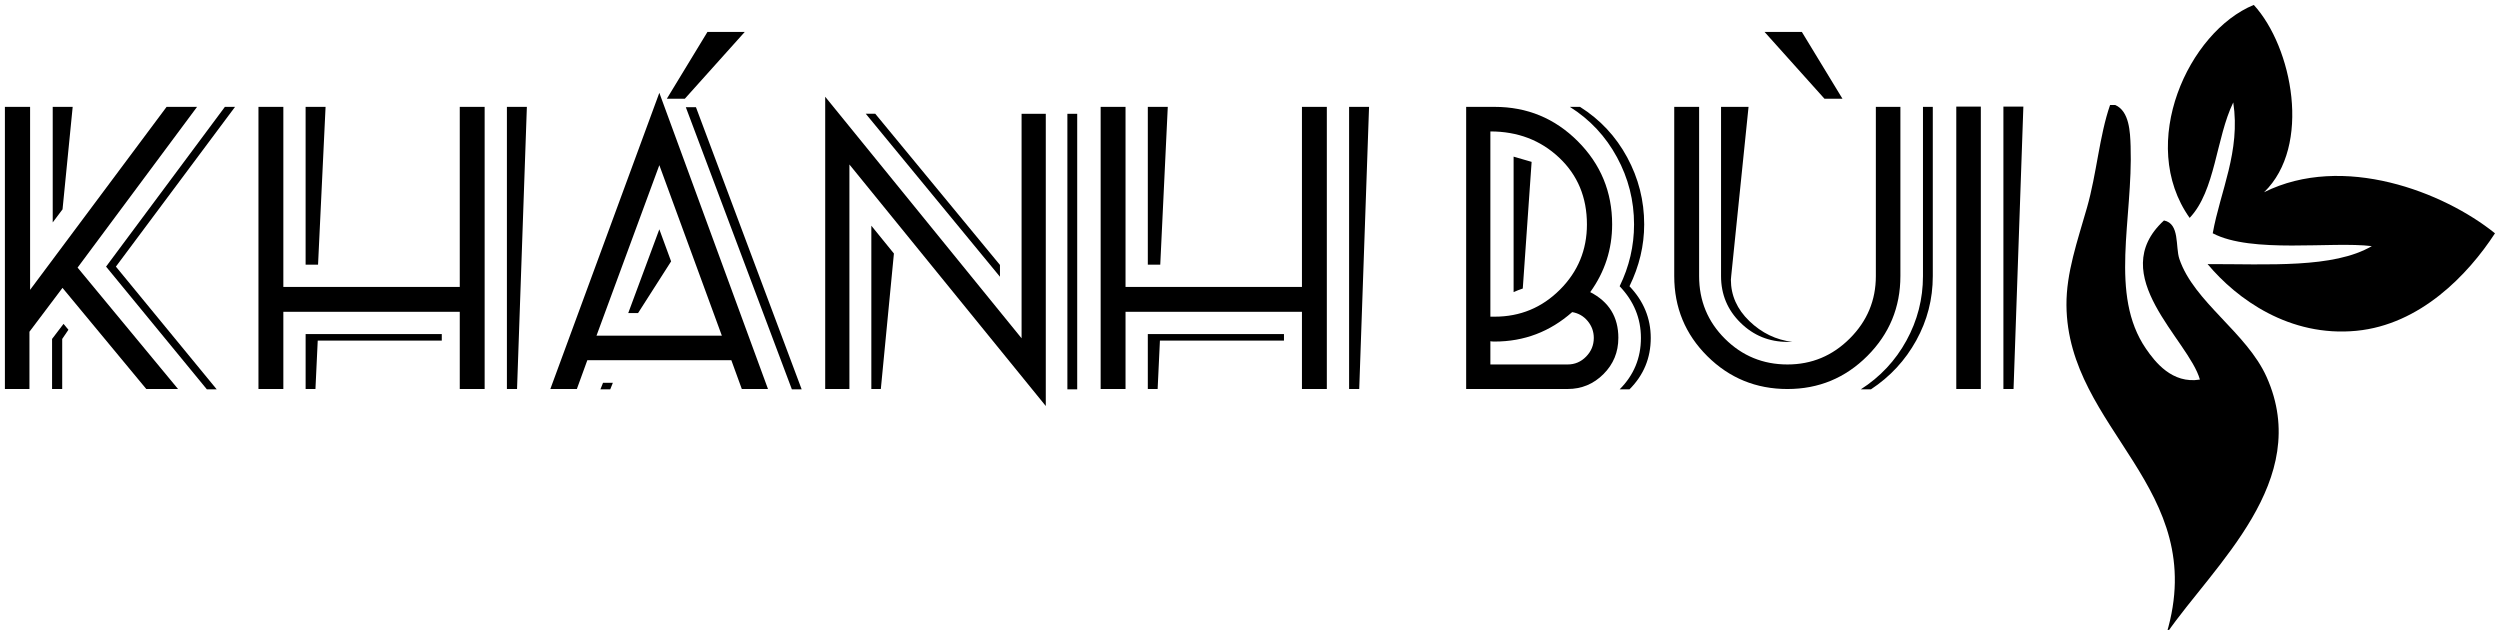 <?xml version="1.0"?>
<svg width="127" height="32" xmlns="http://www.w3.org/2000/svg" xmlns:svg="http://www.w3.org/2000/svg">
 <g class="layer">
  <title>Layer 1</title>
  <g id="svg_1" stroke-opacity="0">
   <path d="m115.013,9.766c4.01,-1.997 9.126,-0.018 11.732,2.086c-1.378,2.116 -3.804,4.64 -7.039,4.953c-3.395,0.328 -6.068,-1.604 -7.56,-3.389c3.08,-0.005 6.395,0.225 8.343,-0.913c-2.037,-0.25 -6.109,0.388 -8.082,-0.652c0.384,-2.144 1.42,-4.158 1.043,-6.648c-0.88,1.814 -0.903,4.485 -2.216,5.866c-2.682,-3.784 -0.049,-9.467 3.259,-10.819c1.961,2.141 2.953,7.165 0.521,9.516l0,-0z" fill="#000000" fill-rule="evenodd" id="svg_2" stroke="#000000"/>
   <path d="m107.453,5.334c0.722,0.312 0.758,1.38 0.782,2.086c0.126,3.723 -1.103,7.552 0.782,10.298c0.455,0.663 1.328,1.796 2.738,1.564c-0.563,-2.017 -4.847,-5.306 -1.825,-8.082c0.814,0.159 0.572,1.332 0.782,1.955c0.735,2.182 3.422,3.74 4.432,5.996c2.358,5.269 -2.673,9.551 -5.084,13.035c2.22,-7.414 -5.037,-10.351 -5.084,-16.685c-0.012,-1.642 0.556,-3.249 1.043,-4.953c0.494,-1.728 0.629,-3.649 1.173,-5.214c0.087,0 0.174,0 0.261,0l-0,0z" fill="#000000" fill-rule="evenodd" id="svg_3" stroke="#000000"/>
  </g>
  <g id="svg_4">
   <path d="m10.01,5.43l-6.069,8.164l5.104,6.168l-1.613,0l-4.257,-5.138l-1.679,2.228l0,2.91l-1.247,0l0,-14.332l1.28,0l0,9.294l6.933,-9.294l1.546,0zm-6.534,11.322l-0.316,0.466l0,2.544l-0.515,0l0,-2.544l0.582,-0.765l0.249,0.299zm0.216,-11.322l-0.515,5.204l-0.499,0.665l0,-5.869l1.014,0zm8.247,0l-6.052,8.114l5.121,6.235l-0.499,0l-5.121,-6.235l6.035,-8.114l0.515,0z" id="svg_5"/>
   <path d="m24.62,19.762l-1.264,0l0,-3.924l-8.962,0l0,3.924l-1.264,0l0,-14.332l1.264,0l0,9.145l8.962,0l0,-9.145l1.264,0l0,14.332zm-8.081,-14.332l-0.382,8.014l-0.632,0l0,-8.014l1.014,0zm5.903,11.871l-6.301,0l-0.116,2.461l-0.499,0l0,-2.793l6.917,0l0,0.332zm4.323,-11.871l-0.499,14.332l-0.515,0l0,-14.332l1.014,0z" id="svg_6"/>
   <path d="m39.014,19.762l-1.33,0l-0.532,-1.463l-7.316,0l-0.532,1.463l-1.347,0l5.537,-15.047l5.52,15.047zm-2.344,-2.71l-3.176,-8.662l-3.192,8.662l6.368,0zm-5.537,2.394l-0.133,0.333l-0.499,0l0.133,-0.333l0.499,0zm2.959,-6.168l-1.679,2.627l-0.499,0l1.58,-4.256l0.598,1.629zm3.741,-11.655l-3.043,3.392l-0.914,0l2.062,-3.392l1.895,0l0,0zm2.893,18.156l-0.499,0l-5.387,-14.332l0.515,0l5.37,14.332z" id="svg_7"/>
   <path d="m53.126,20.626l-9.976,-12.27l0,11.406l-1.23,0l0,-14.847l9.976,12.27l0,-11.405l1.23,0l0,14.847zm-2.328,-6.567l-6.817,-8.28l0.482,0l6.335,7.681l0,0.598zm-5.387,-1.18l-0.665,6.883l-0.482,0l0,-8.296l1.147,1.413zm9.311,6.9l-0.499,0l0,-13.999l0.499,0l0,13.999z" id="svg_8"/>
   <path d="m67.403,19.762l-1.264,0l0,-3.924l-8.962,0l0,3.924l-1.264,0l0,-14.332l1.264,0l0,9.145l8.962,0l0,-9.145l1.264,0l0,14.332zm-8.08,-14.332l-0.382,8.014l-0.632,0l0,-8.014l1.014,0zm5.902,11.871l-6.301,0l-0.116,2.461l-0.499,0l0,-2.793l6.917,0l0,0.332zm4.323,-11.871l-0.499,14.332l-0.515,0l0,-14.332l1.014,0z" fill="black" id="svg_9"/>
   <path d="m82.212,17.168c0,0.721 -0.252,1.333 -0.756,1.837c-0.505,0.504 -1.111,0.756 -1.821,0.756l-5.154,0l0,-14.332l1.447,0c1.651,0 3.059,0.582 4.223,1.746s1.746,2.572 1.746,4.223c0,1.264 -0.371,2.411 -1.114,3.442c0.953,0.488 1.43,1.263 1.43,2.327zm-1.596,-5.769c0,-1.374 -0.471,-2.505 -1.413,-3.392s-2.106,-1.33 -3.492,-1.33l0,9.41l0.216,0c1.297,0 2.402,-0.457 3.317,-1.371s1.372,-2.02 1.372,-3.317zm0.349,5.769c0,-0.321 -0.103,-0.607 -0.308,-0.856c-0.205,-0.249 -0.468,-0.402 -0.79,-0.457c-1.131,0.998 -2.444,1.496 -3.94,1.496c-0.1,0 -0.172,-0.005 -0.216,-0.016l0,1.18l3.924,0c0.366,0 0.679,-0.133 0.939,-0.399s0.391,-0.582 0.391,-0.948zm-3.159,-8.945l-0.449,6.434c-0.166,0.055 -0.322,0.116 -0.466,0.183l0,-6.883c0.466,0.133 0.77,0.222 0.914,0.266zm6.052,8.945c0,1.02 -0.36,1.89 -1.081,2.611l-0.499,0c0.72,-0.72 1.081,-1.591 1.081,-2.611c0,-0.997 -0.36,-1.873 -1.081,-2.627c0.487,-0.997 0.732,-2.045 0.732,-3.142c0,-1.208 -0.288,-2.344 -0.865,-3.408s-1.374,-1.918 -2.394,-2.561l0.515,0c1.02,0.643 1.818,1.497 2.394,2.561s0.865,2.2 0.865,3.408c0,1.075 -0.249,2.122 -0.748,3.142c0.72,0.754 1.081,1.63 1.081,2.627z" id="svg_10"/>
   <path d="m96.54,14.026c0,1.585 -0.56,2.938 -1.679,4.057s-2.472,1.679 -4.057,1.679c-1.596,0 -2.954,-0.557 -4.074,-1.671s-1.679,-2.469 -1.679,-4.065l0,-8.596l1.264,0l0,8.596c0,1.253 0.438,2.314 1.313,3.184s1.934,1.305 3.176,1.305c1.23,0 2.286,-0.44 3.167,-1.322c0.881,-0.881 1.322,-1.937 1.322,-3.167l0,-8.596l1.247,0l0,8.596l-0,0zm-5.487,3.342l-0.249,0c-0.931,0 -1.727,-0.324 -2.386,-0.973c-0.66,-0.648 -0.989,-1.438 -0.989,-2.369l0,-8.596l1.397,0l-0.881,8.596c0,0.022 -0.003,0.053 -0.008,0.091c-0.006,0.039 -0.008,0.07 -0.008,0.091c0,0.798 0.313,1.499 0.939,2.103s1.355,0.956 2.186,1.056zm2.544,-12.353l-0.914,0l-3.043,-3.392l1.895,0l2.062,3.392zm4.589,9.011c0,1.164 -0.28,2.253 -0.84,3.267s-1.327,1.843 -2.303,2.486l-0.515,0c0.986,-0.632 1.76,-1.458 2.319,-2.478s0.84,-2.112 0.84,-3.275l0,-8.596l0.499,0l0,8.596z" id="svg_11"/>
   <path d="m100.626,19.762l-1.247,0l0,-14.348l1.247,0l0,14.348zm2.161,-14.348l-0.499,14.348l-0.515,0l0,-14.348l1.014,0z" fill="black" id="svg_12"/>
  </g>
 </g>
</svg>